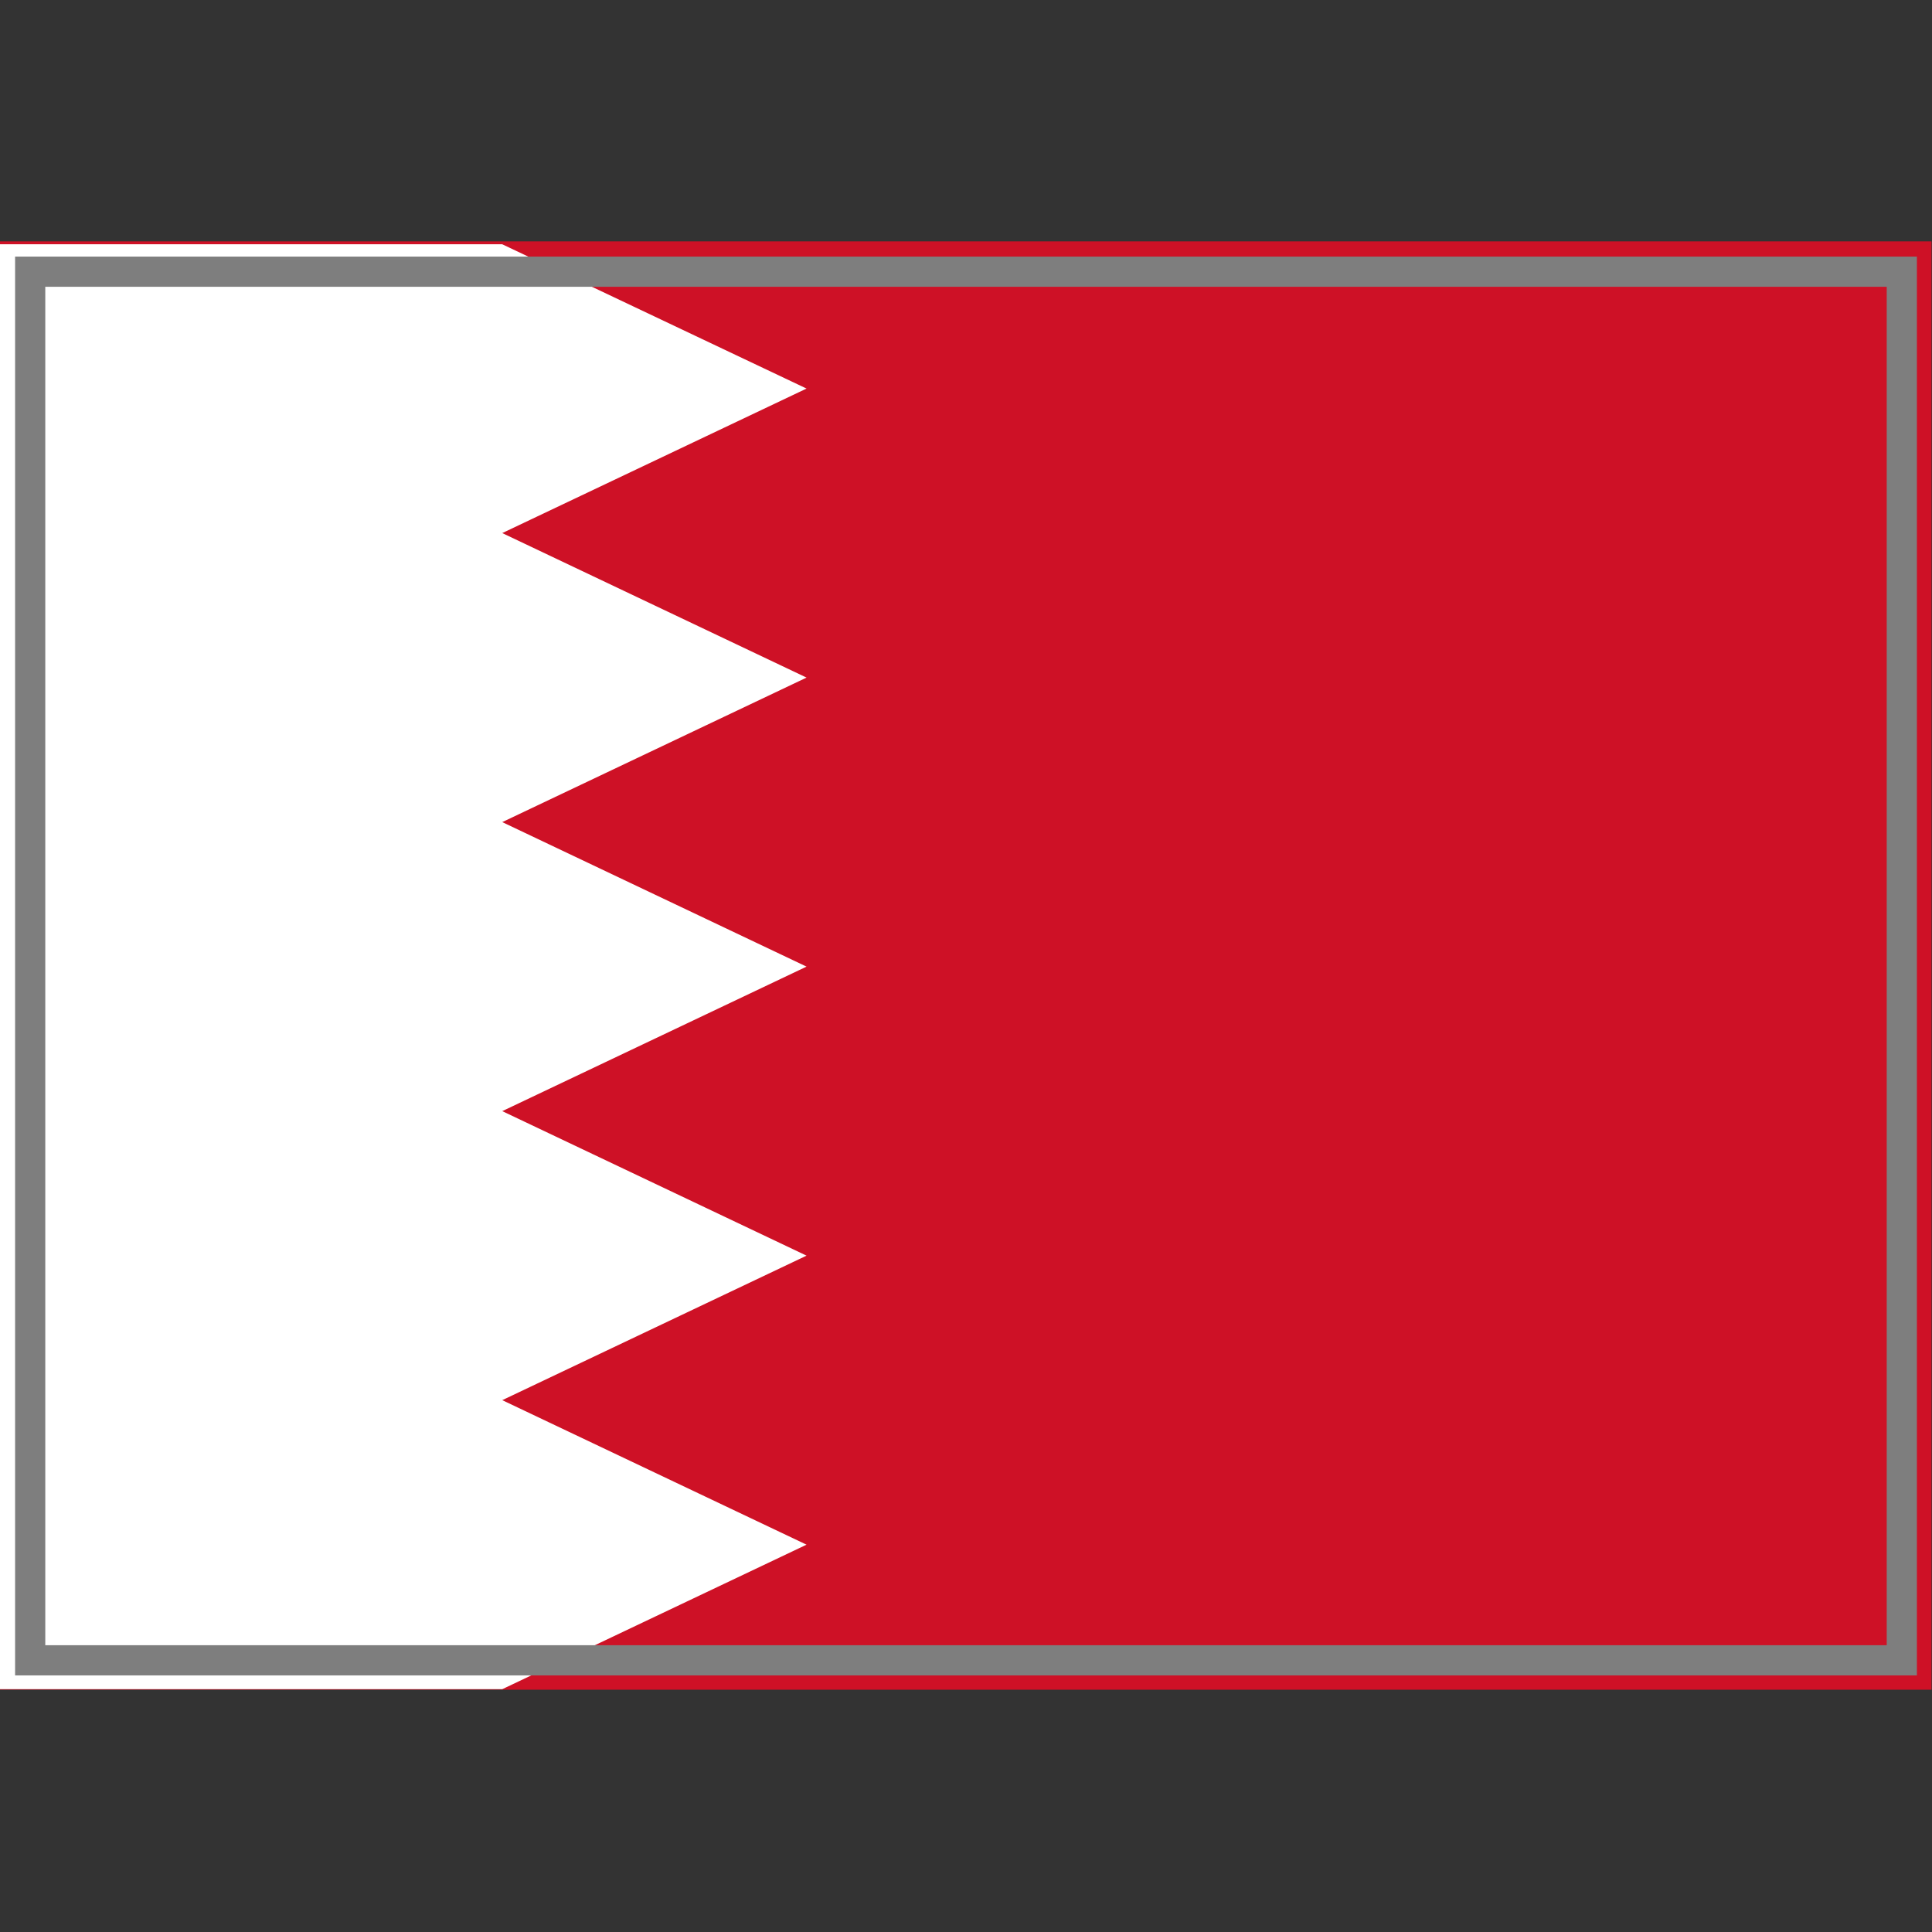 <?xml version="1.0" encoding="UTF-8" standalone="yes"?>
<svg version="1.1" width="64" height="64" color-interpolation="linearRGB"
     xmlns:svg="http://www.w3.org/2000/svg" xmlns="http://www.w3.org/2000/svg">
 <rect width="100%" height="100%" fill="#333333" stroke="none"/>
 <g>
  <path style="fill:#ce1126"
        d="M1 9H63V55H1V9z"
        transform="matrix(1.032,0,0,1.043,-1.032,-1.391)"
  />
  <path style="fill:#ffffff"
        d="M0 -0H26.66L42.66 6.39L26.66 12.79L42.66 19.19L26.66 25.59L42.66 31.99L26.66 38.39L42.66 44.79L26.66 51.19L42.66 57.59L26.66 63.99H0V-0z"
        transform="matrix(0.63,0,0,0.748,-0.158,8.092)"
  />
  <path style="fill:none; stroke:#7e7e7e; stroke-width:1"
        d="M1 9H63V55H1V9z"
  />
 </g>
</svg>
